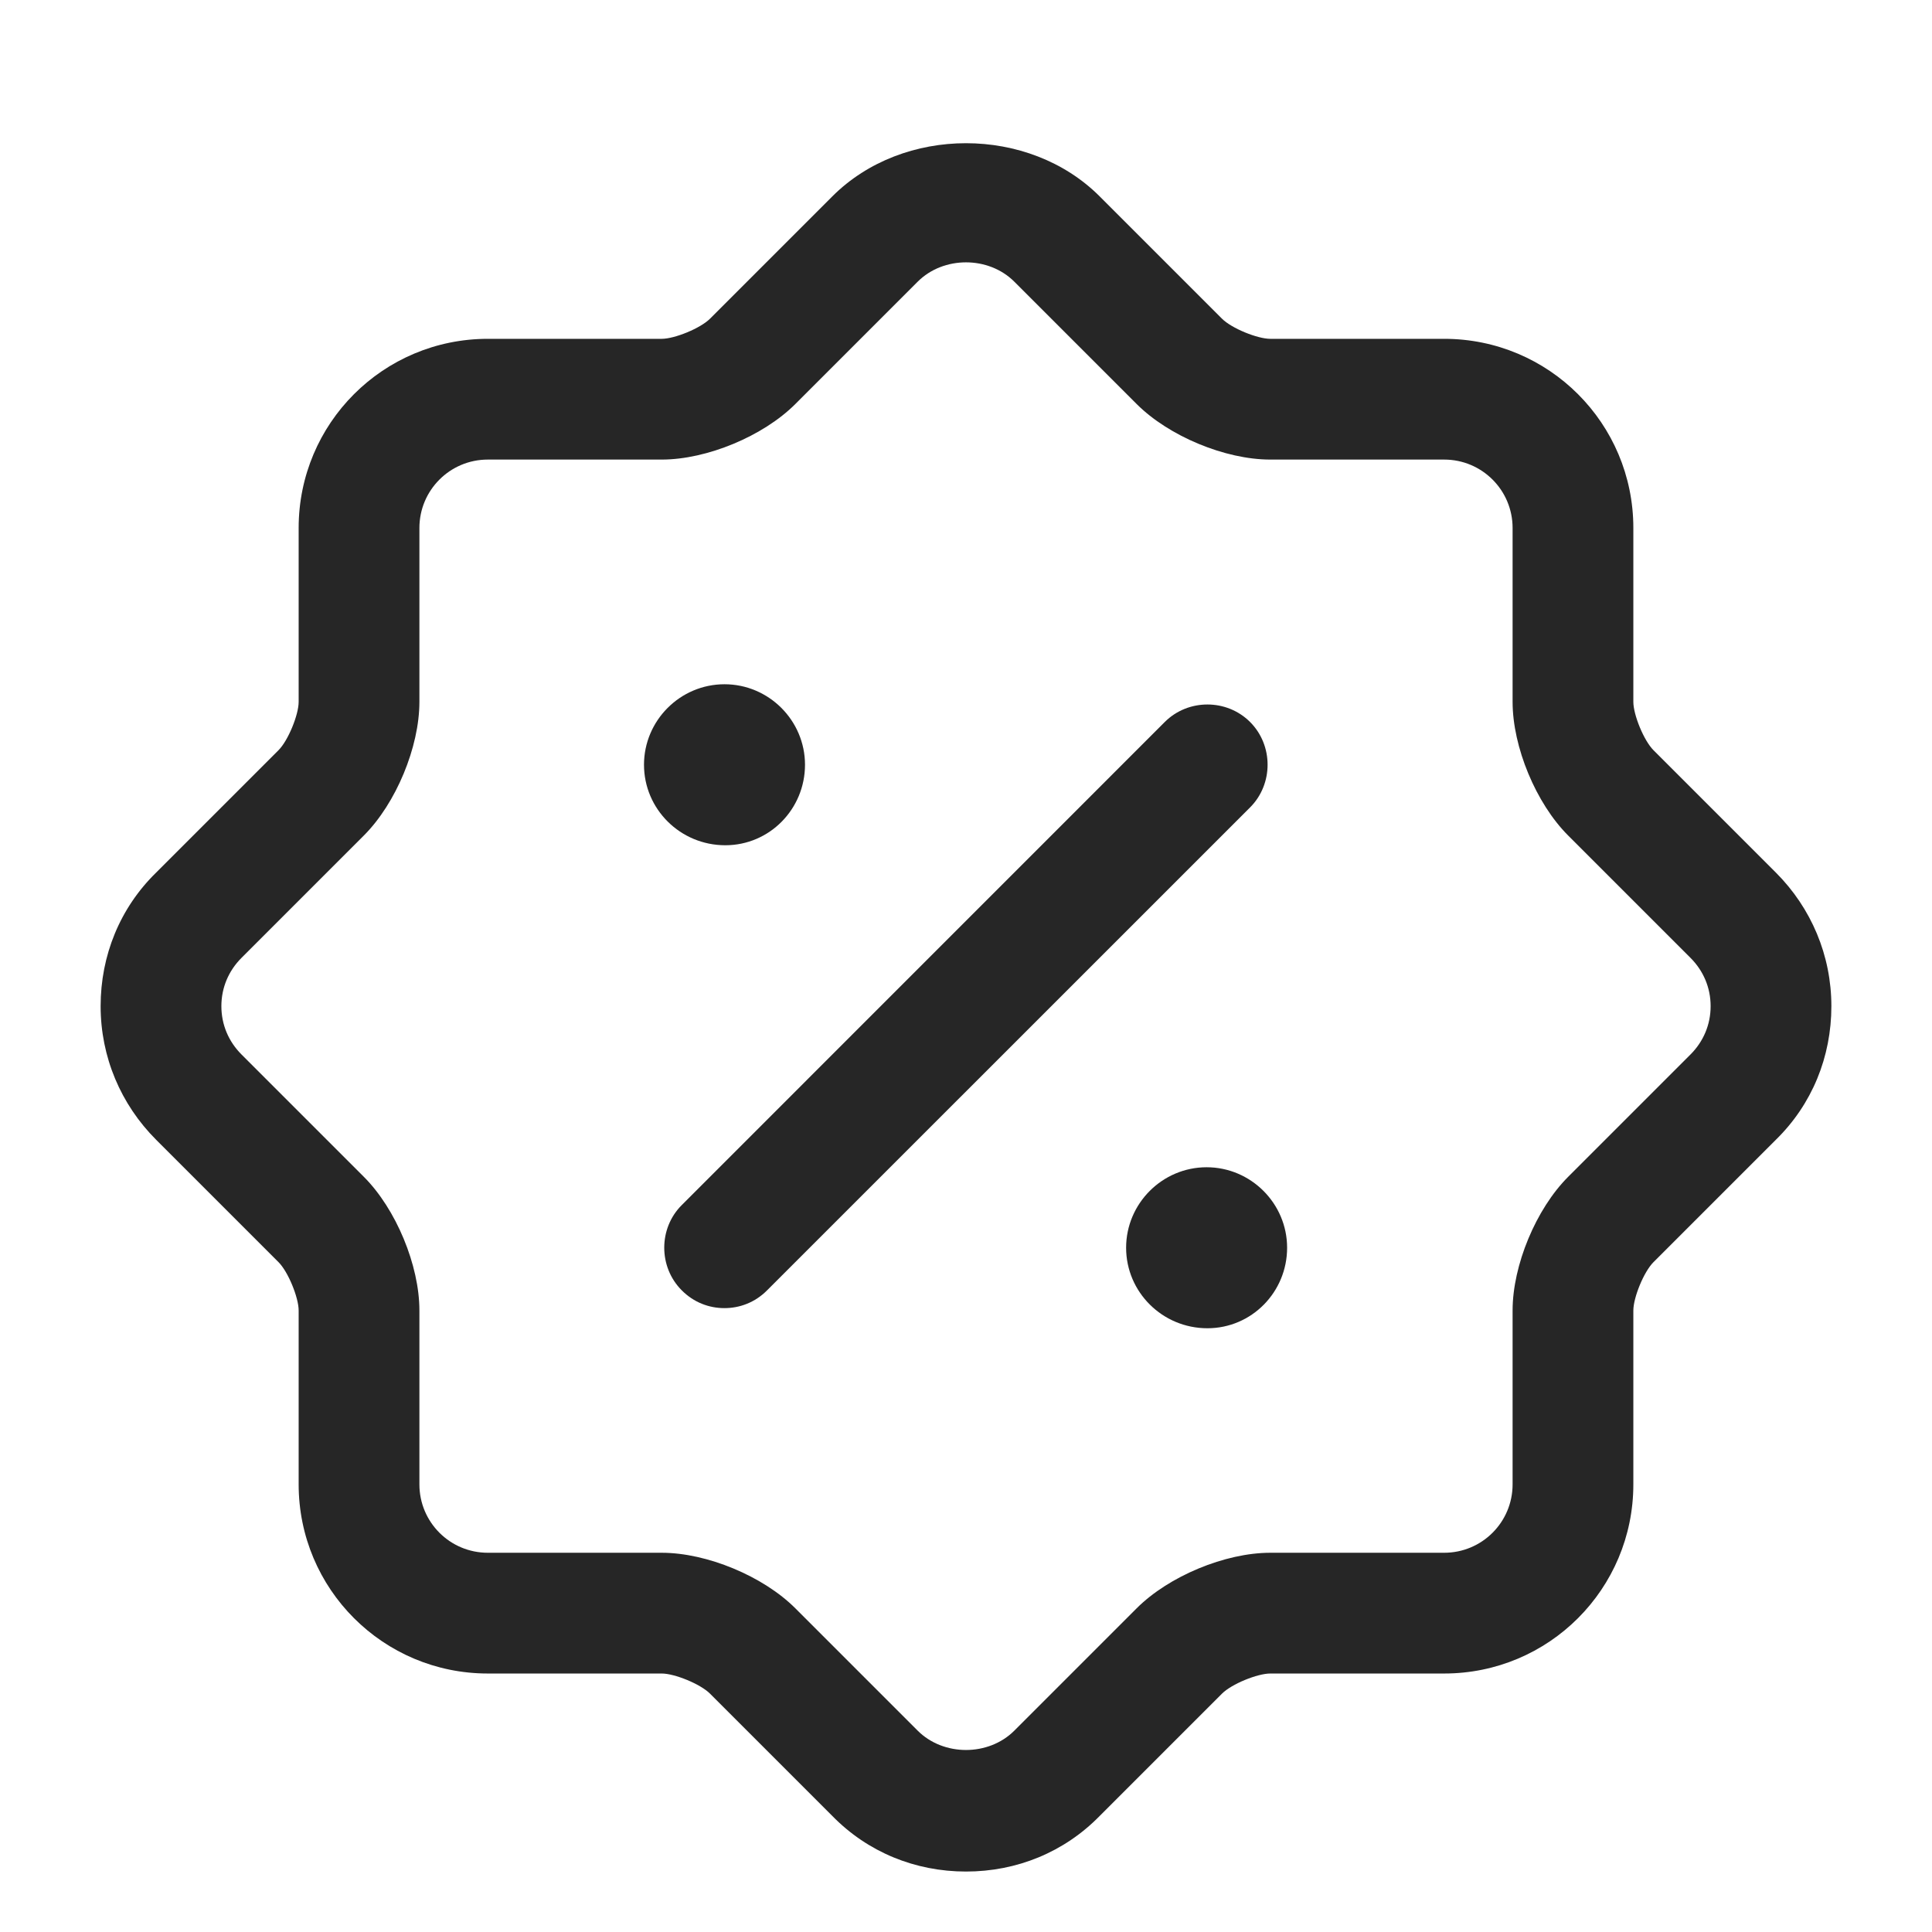 <svg width="24" height="24" viewBox="0 0 24 24" fill="none" xmlns="http://www.w3.org/2000/svg">
<g id="SVG">
<path id="Vector" d="M12 23.249C11.37 23.249 10.78 23.009 10.34 22.559L8.82 21.039C8.7 20.919 8.38 20.789 8.22 20.789H6.06C4.76 20.789 3.71 19.739 3.71 18.439V16.279C3.71 16.119 3.58 15.799 3.46 15.679L1.94 14.159C1.5 13.719 1.25 13.129 1.25 12.499C1.25 11.869 1.49 11.279 1.94 10.839L3.46 9.319C3.58 9.199 3.71 8.879 3.71 8.719V6.559C3.71 5.259 4.76 4.209 6.06 4.209H8.22C8.38 4.209 8.7 4.079 8.82 3.959L10.34 2.439C11.22 1.559 12.78 1.559 13.66 2.439L15.18 3.959C15.3 4.079 15.62 4.209 15.78 4.209H17.94C19.24 4.209 20.29 5.259 20.29 6.559V8.719C20.29 8.879 20.42 9.199 20.54 9.319L22.06 10.839C22.5 11.279 22.75 11.869 22.75 12.499C22.75 13.129 22.51 13.719 22.06 14.159L20.54 15.679C20.42 15.799 20.29 16.119 20.29 16.279V18.439C20.29 19.739 19.24 20.789 17.94 20.789H15.78C15.62 20.789 15.3 20.919 15.18 21.039L13.66 22.559C13.22 23.009 12.63 23.249 12 23.249ZM4.52 14.619C4.92 15.019 5.21 15.719 5.21 16.279V18.439C5.21 18.909 5.59 19.289 6.06 19.289H8.22C8.78 19.289 9.48 19.579 9.88 19.979L11.4 21.499C11.72 21.819 12.28 21.819 12.6 21.499L14.12 19.979C14.52 19.579 15.22 19.289 15.78 19.289H17.94C18.41 19.289 18.79 18.909 18.79 18.439V16.279C18.79 15.719 19.08 15.019 19.48 14.619L21 13.099C21.16 12.939 21.25 12.729 21.25 12.499C21.25 12.269 21.16 12.059 21 11.899L19.48 10.379C19.08 9.979 18.79 9.279 18.79 8.719V6.559C18.79 6.089 18.41 5.709 17.94 5.709H15.78C15.22 5.709 14.52 5.419 14.12 5.019L12.6 3.499C12.28 3.179 11.72 3.179 11.4 3.499L9.88 5.019C9.48 5.419 8.78 5.709 8.22 5.709H6.06C5.59 5.709 5.21 6.089 5.21 6.559V8.719C5.21 9.279 4.92 9.979 4.52 10.379L3 11.899C2.84 12.059 2.75 12.269 2.75 12.499C2.75 12.729 2.84 12.939 3 13.099L4.52 14.619Z" fill="#262626"/>
<path id="Vector_2" d="M14.999 16.5C14.439 16.5 13.989 16.05 13.989 15.5C13.989 14.95 14.439 14.5 14.989 14.5C15.539 14.5 15.989 14.95 15.989 15.5C15.989 16.05 15.549 16.5 14.999 16.5Z" fill="#262626"/>
<path id="Vector_3" d="M9.01 10.5C8.45 10.5 8 10.05 8 9.5C8 8.95 8.45 8.5 9 8.5C9.55 8.5 10 8.95 10 9.5C10 10.05 9.56 10.5 9.01 10.5Z" fill="#262626"/>
<path id="Vector_4" d="M8.999 16.25C8.809 16.25 8.619 16.18 8.469 16.029C8.179 15.739 8.179 15.259 8.469 14.97L14.469 8.969C14.759 8.679 15.239 8.679 15.529 8.969C15.819 9.259 15.819 9.74 15.529 10.03L9.529 16.029C9.379 16.18 9.189 16.25 8.999 16.25Z" fill="#262626"/>
</g>
</svg>
